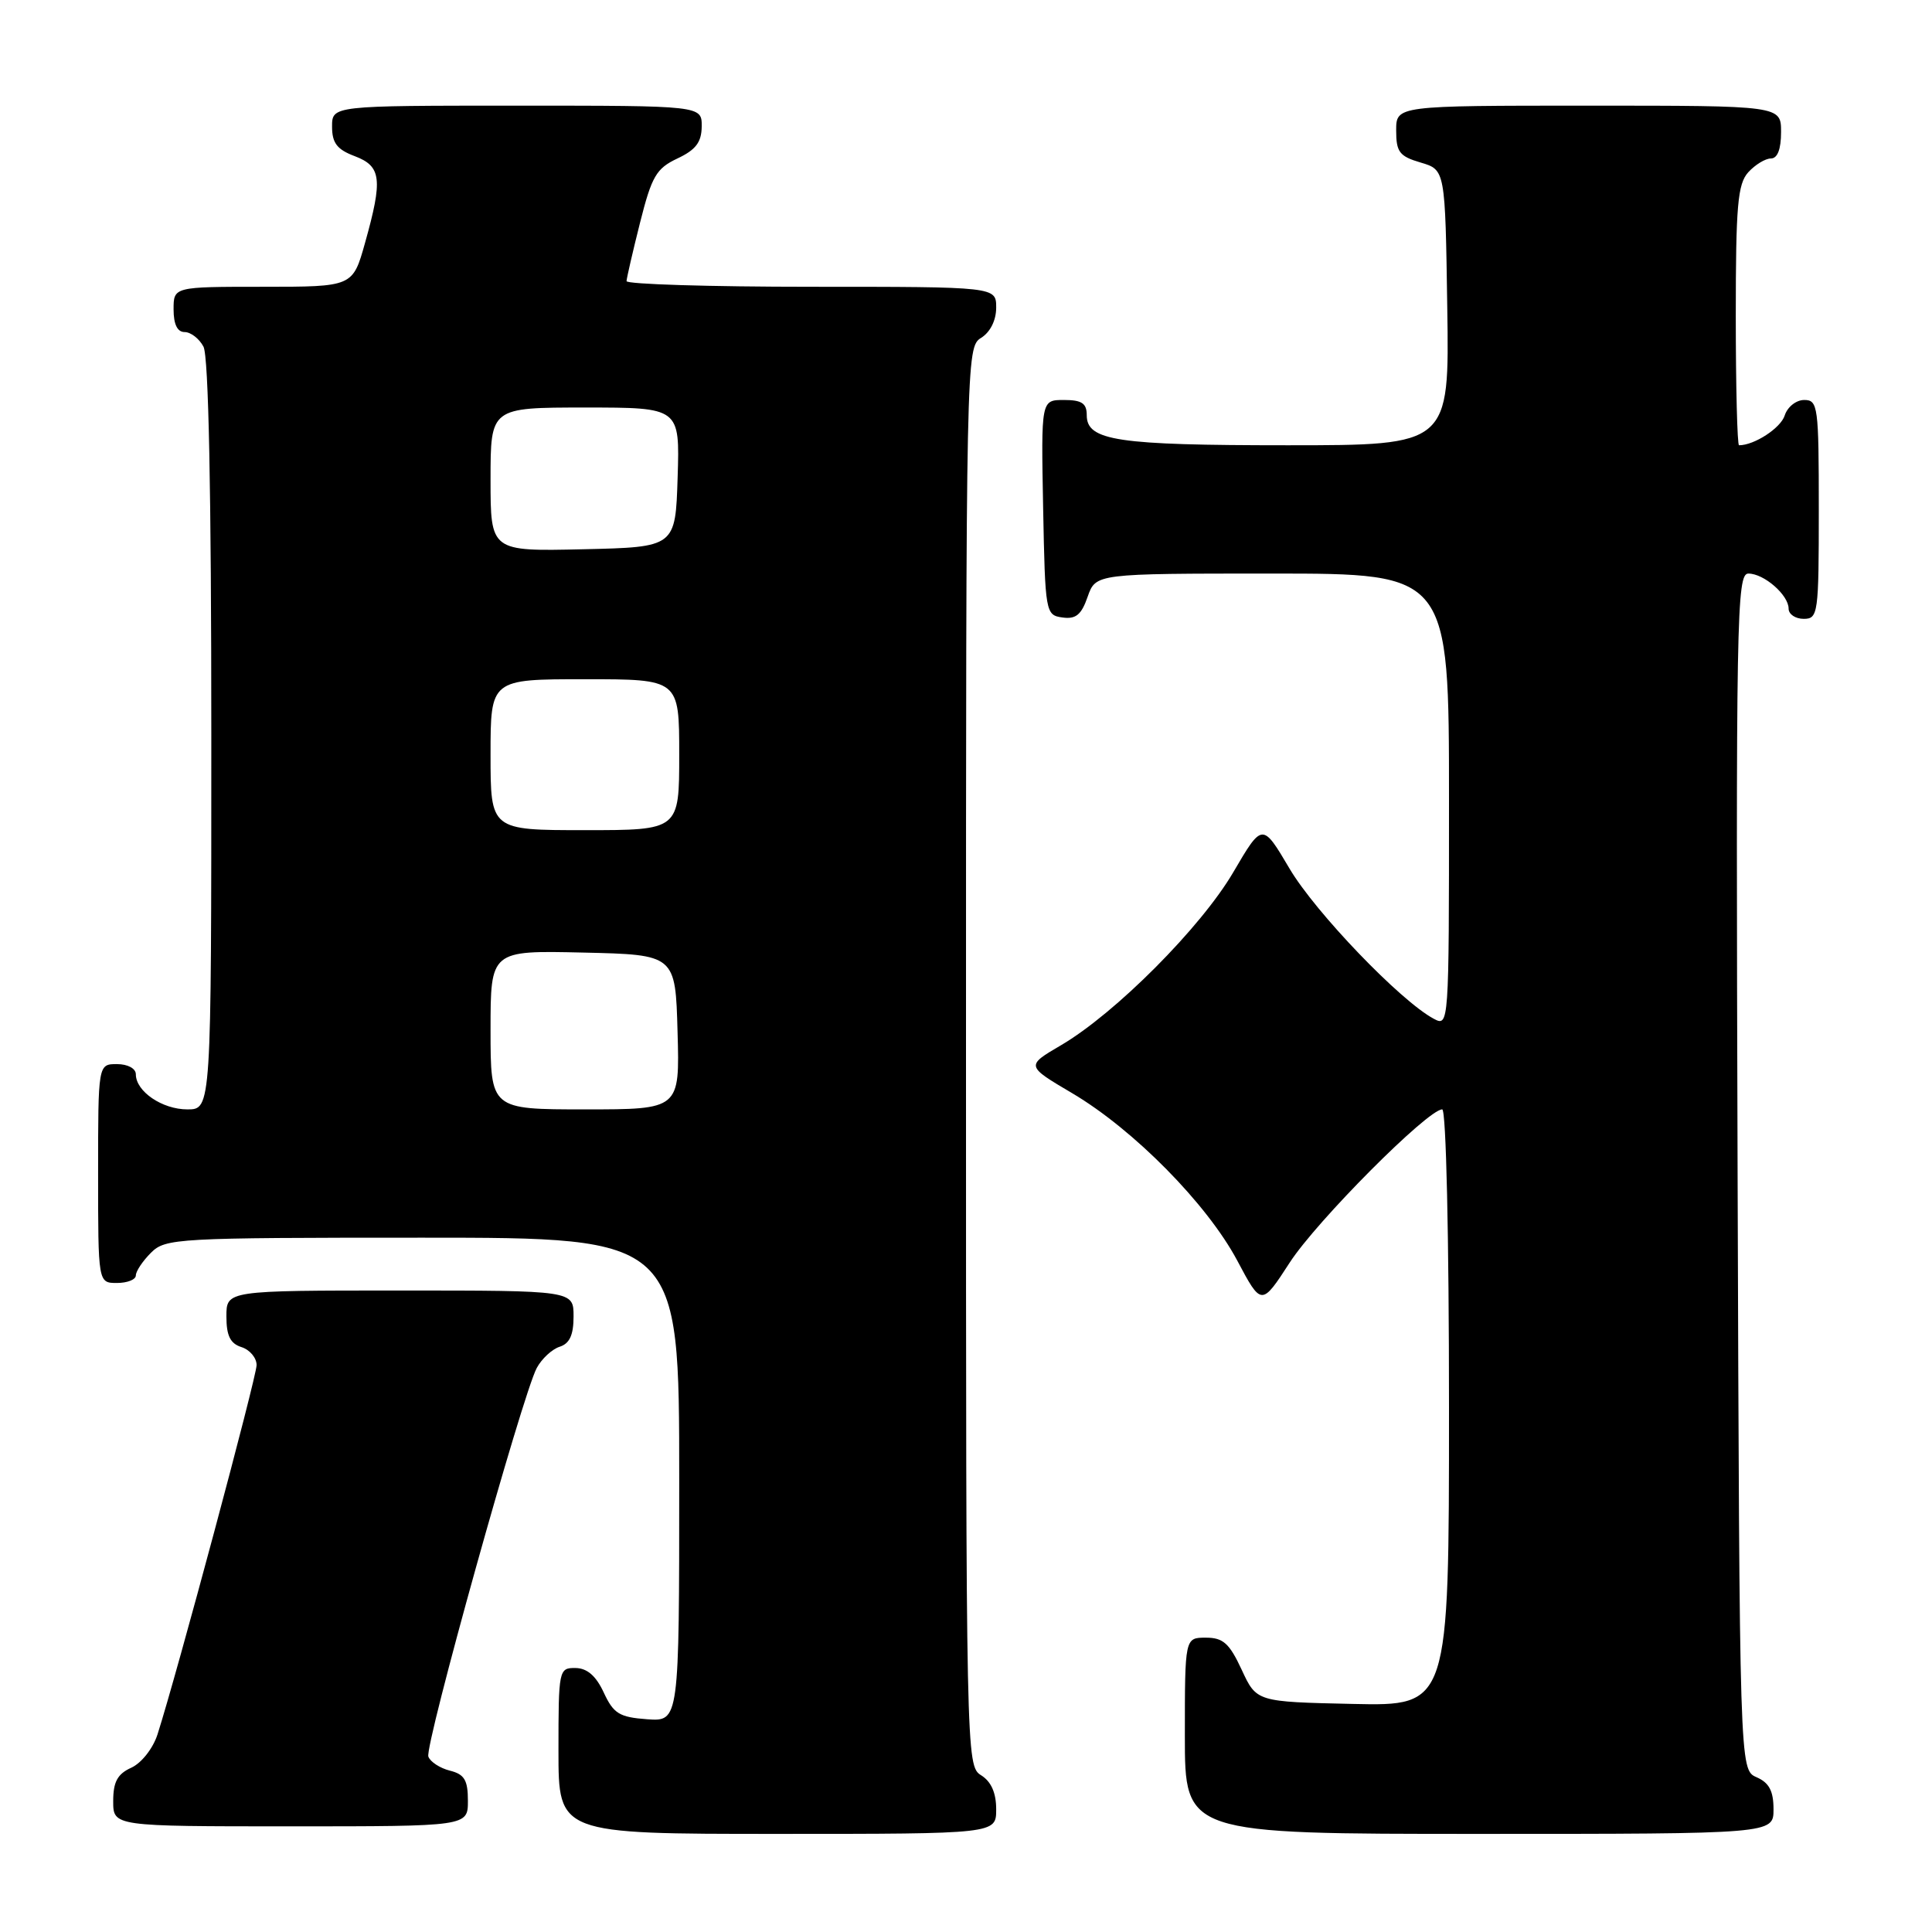 <?xml version="1.0" encoding="UTF-8" standalone="no"?>
<!DOCTYPE svg PUBLIC "-//W3C//DTD SVG 1.1//EN" "http://www.w3.org/Graphics/SVG/1.1/DTD/svg11.dtd" >
<svg xmlns="http://www.w3.org/2000/svg" xmlns:xlink="http://www.w3.org/1999/xlink" version="1.1" viewBox="0 0 256 256">
 <g >
 <path fill="currentColor"
d=" M 132.00 239.74 C 132.00 237.56 131.34 236.07 130.00 235.23 C 128.02 234.00 128.00 232.90 128.00 140.00 C 128.00 47.10 128.02 46.00 130.00 44.77 C 131.22 44.01 132.00 42.44 132.00 40.76 C 132.00 38.00 132.00 38.00 107.50 38.00 C 94.03 38.00 83.01 37.66 83.02 37.25 C 83.04 36.84 83.84 33.35 84.81 29.50 C 86.36 23.35 86.96 22.32 89.76 21.00 C 92.20 19.85 92.96 18.85 92.98 16.75 C 93.00 14.00 93.00 14.00 68.50 14.00 C 44.00 14.00 44.00 14.00 44.00 16.78 C 44.00 18.95 44.66 19.81 47.00 20.69 C 50.54 22.03 50.74 23.73 48.37 32.18 C 46.74 38.00 46.74 38.00 34.87 38.00 C 23.00 38.00 23.00 38.00 23.00 41.00 C 23.00 42.97 23.50 44.00 24.46 44.00 C 25.27 44.00 26.40 44.87 26.96 45.93 C 27.64 47.19 28.00 65.18 28.00 97.43 C 28.00 147.00 28.00 147.00 24.83 147.00 C 21.49 147.00 18.00 144.62 18.00 142.35 C 18.00 141.58 16.93 141.00 15.50 141.00 C 13.00 141.00 13.00 141.00 13.00 155.50 C 13.00 170.00 13.00 170.00 15.50 170.00 C 16.88 170.00 18.00 169.55 18.00 169.00 C 18.00 168.45 18.90 167.10 20.00 166.00 C 21.92 164.08 23.33 164.00 56.00 164.00 C 90.00 164.00 90.00 164.00 90.00 196.06 C 90.00 228.11 90.00 228.11 85.75 227.81 C 82.07 227.54 81.30 227.07 80.00 224.27 C 78.97 222.05 77.80 221.04 76.25 221.02 C 74.05 221.00 74.00 221.25 74.00 232.00 C 74.00 243.00 74.00 243.00 103.00 243.00 C 132.00 243.00 132.00 243.00 132.00 239.74 Z  M 235.00 239.74 C 235.00 237.31 234.42 236.22 232.75 235.49 C 230.50 234.50 230.50 234.50 230.24 155.25 C 230.01 81.65 230.11 76.00 231.67 76.00 C 233.74 76.00 237.00 78.84 237.00 80.65 C 237.00 81.39 237.90 82.00 239.00 82.00 C 240.91 82.00 241.00 81.33 241.00 67.50 C 241.00 53.84 240.89 53.00 239.07 53.00 C 238.00 53.00 236.84 53.92 236.48 55.06 C 235.95 56.72 232.46 59.00 230.43 59.00 C 230.20 59.00 230.00 51.27 230.00 41.83 C 230.00 27.25 230.25 24.38 231.65 22.83 C 232.57 21.82 233.92 21.00 234.65 21.00 C 235.53 21.00 236.00 19.77 236.00 17.50 C 236.00 14.00 236.00 14.00 210.50 14.00 C 185.00 14.00 185.00 14.00 185.00 17.29 C 185.00 20.15 185.43 20.71 188.25 21.54 C 191.50 22.50 191.50 22.50 191.77 40.75 C 192.05 59.00 192.05 59.00 170.59 59.00 C 148.05 59.00 144.00 58.40 144.00 55.02 C 144.00 53.44 143.35 53.00 140.97 53.00 C 137.95 53.00 137.95 53.00 138.22 67.25 C 138.49 81.22 138.54 81.51 140.78 81.82 C 142.55 82.07 143.29 81.47 144.12 79.07 C 145.20 76.00 145.20 76.00 168.60 76.00 C 192.00 76.00 192.00 76.00 192.00 106.04 C 192.00 135.97 191.99 136.07 189.96 134.98 C 185.56 132.62 174.31 120.91 170.88 115.11 C 167.27 109.00 167.27 109.00 163.42 115.57 C 159.15 122.87 147.78 134.29 140.57 138.51 C 135.93 141.23 135.93 141.23 142.08 144.86 C 150.23 149.68 159.93 159.52 163.93 167.01 C 167.15 173.07 167.15 173.07 170.90 167.29 C 174.46 161.79 189.19 147.00 191.10 147.00 C 191.62 147.00 192.00 163.81 192.00 186.53 C 192.00 226.06 192.00 226.06 179.25 225.78 C 166.50 225.50 166.50 225.50 164.53 221.25 C 162.90 217.74 162.07 217.00 159.78 217.00 C 157.00 217.00 157.00 217.00 157.00 230.00 C 157.00 243.00 157.00 243.00 196.00 243.00 C 235.00 243.00 235.00 243.00 235.00 239.74 Z  M 62.00 238.61 C 62.00 235.87 61.54 235.10 59.61 234.62 C 58.30 234.29 57.01 233.45 56.76 232.76 C 56.24 231.36 69.22 184.82 71.12 181.27 C 71.78 180.04 73.15 178.77 74.16 178.45 C 75.48 178.03 76.00 176.89 76.00 174.43 C 76.00 171.00 76.00 171.00 53.00 171.00 C 30.00 171.00 30.00 171.00 30.00 174.43 C 30.00 176.99 30.51 178.03 32.00 178.50 C 33.10 178.85 34.00 179.92 34.00 180.88 C 34.00 182.45 23.43 221.83 20.87 229.82 C 20.27 231.68 18.75 233.61 17.40 234.23 C 15.56 235.06 15.00 236.11 15.00 238.66 C 15.00 242.00 15.00 242.00 38.50 242.00 C 62.00 242.00 62.00 242.00 62.00 238.61 Z  M 65.00 136.47 C 65.00 125.94 65.00 125.94 77.25 126.22 C 89.50 126.50 89.50 126.50 89.78 136.75 C 90.07 147.00 90.07 147.00 77.53 147.00 C 65.00 147.00 65.00 147.00 65.00 136.47 Z  M 65.00 100.00 C 65.00 90.00 65.00 90.00 77.50 90.00 C 90.00 90.00 90.00 90.00 90.00 100.00 C 90.00 110.00 90.00 110.00 77.50 110.00 C 65.00 110.00 65.00 110.00 65.00 100.00 Z  M 65.00 63.53 C 65.00 54.00 65.00 54.00 77.54 54.00 C 90.08 54.00 90.08 54.00 89.79 63.25 C 89.50 72.50 89.50 72.50 77.25 72.78 C 65.00 73.06 65.00 73.06 65.00 63.53 Z "/>
</g>
</svg>